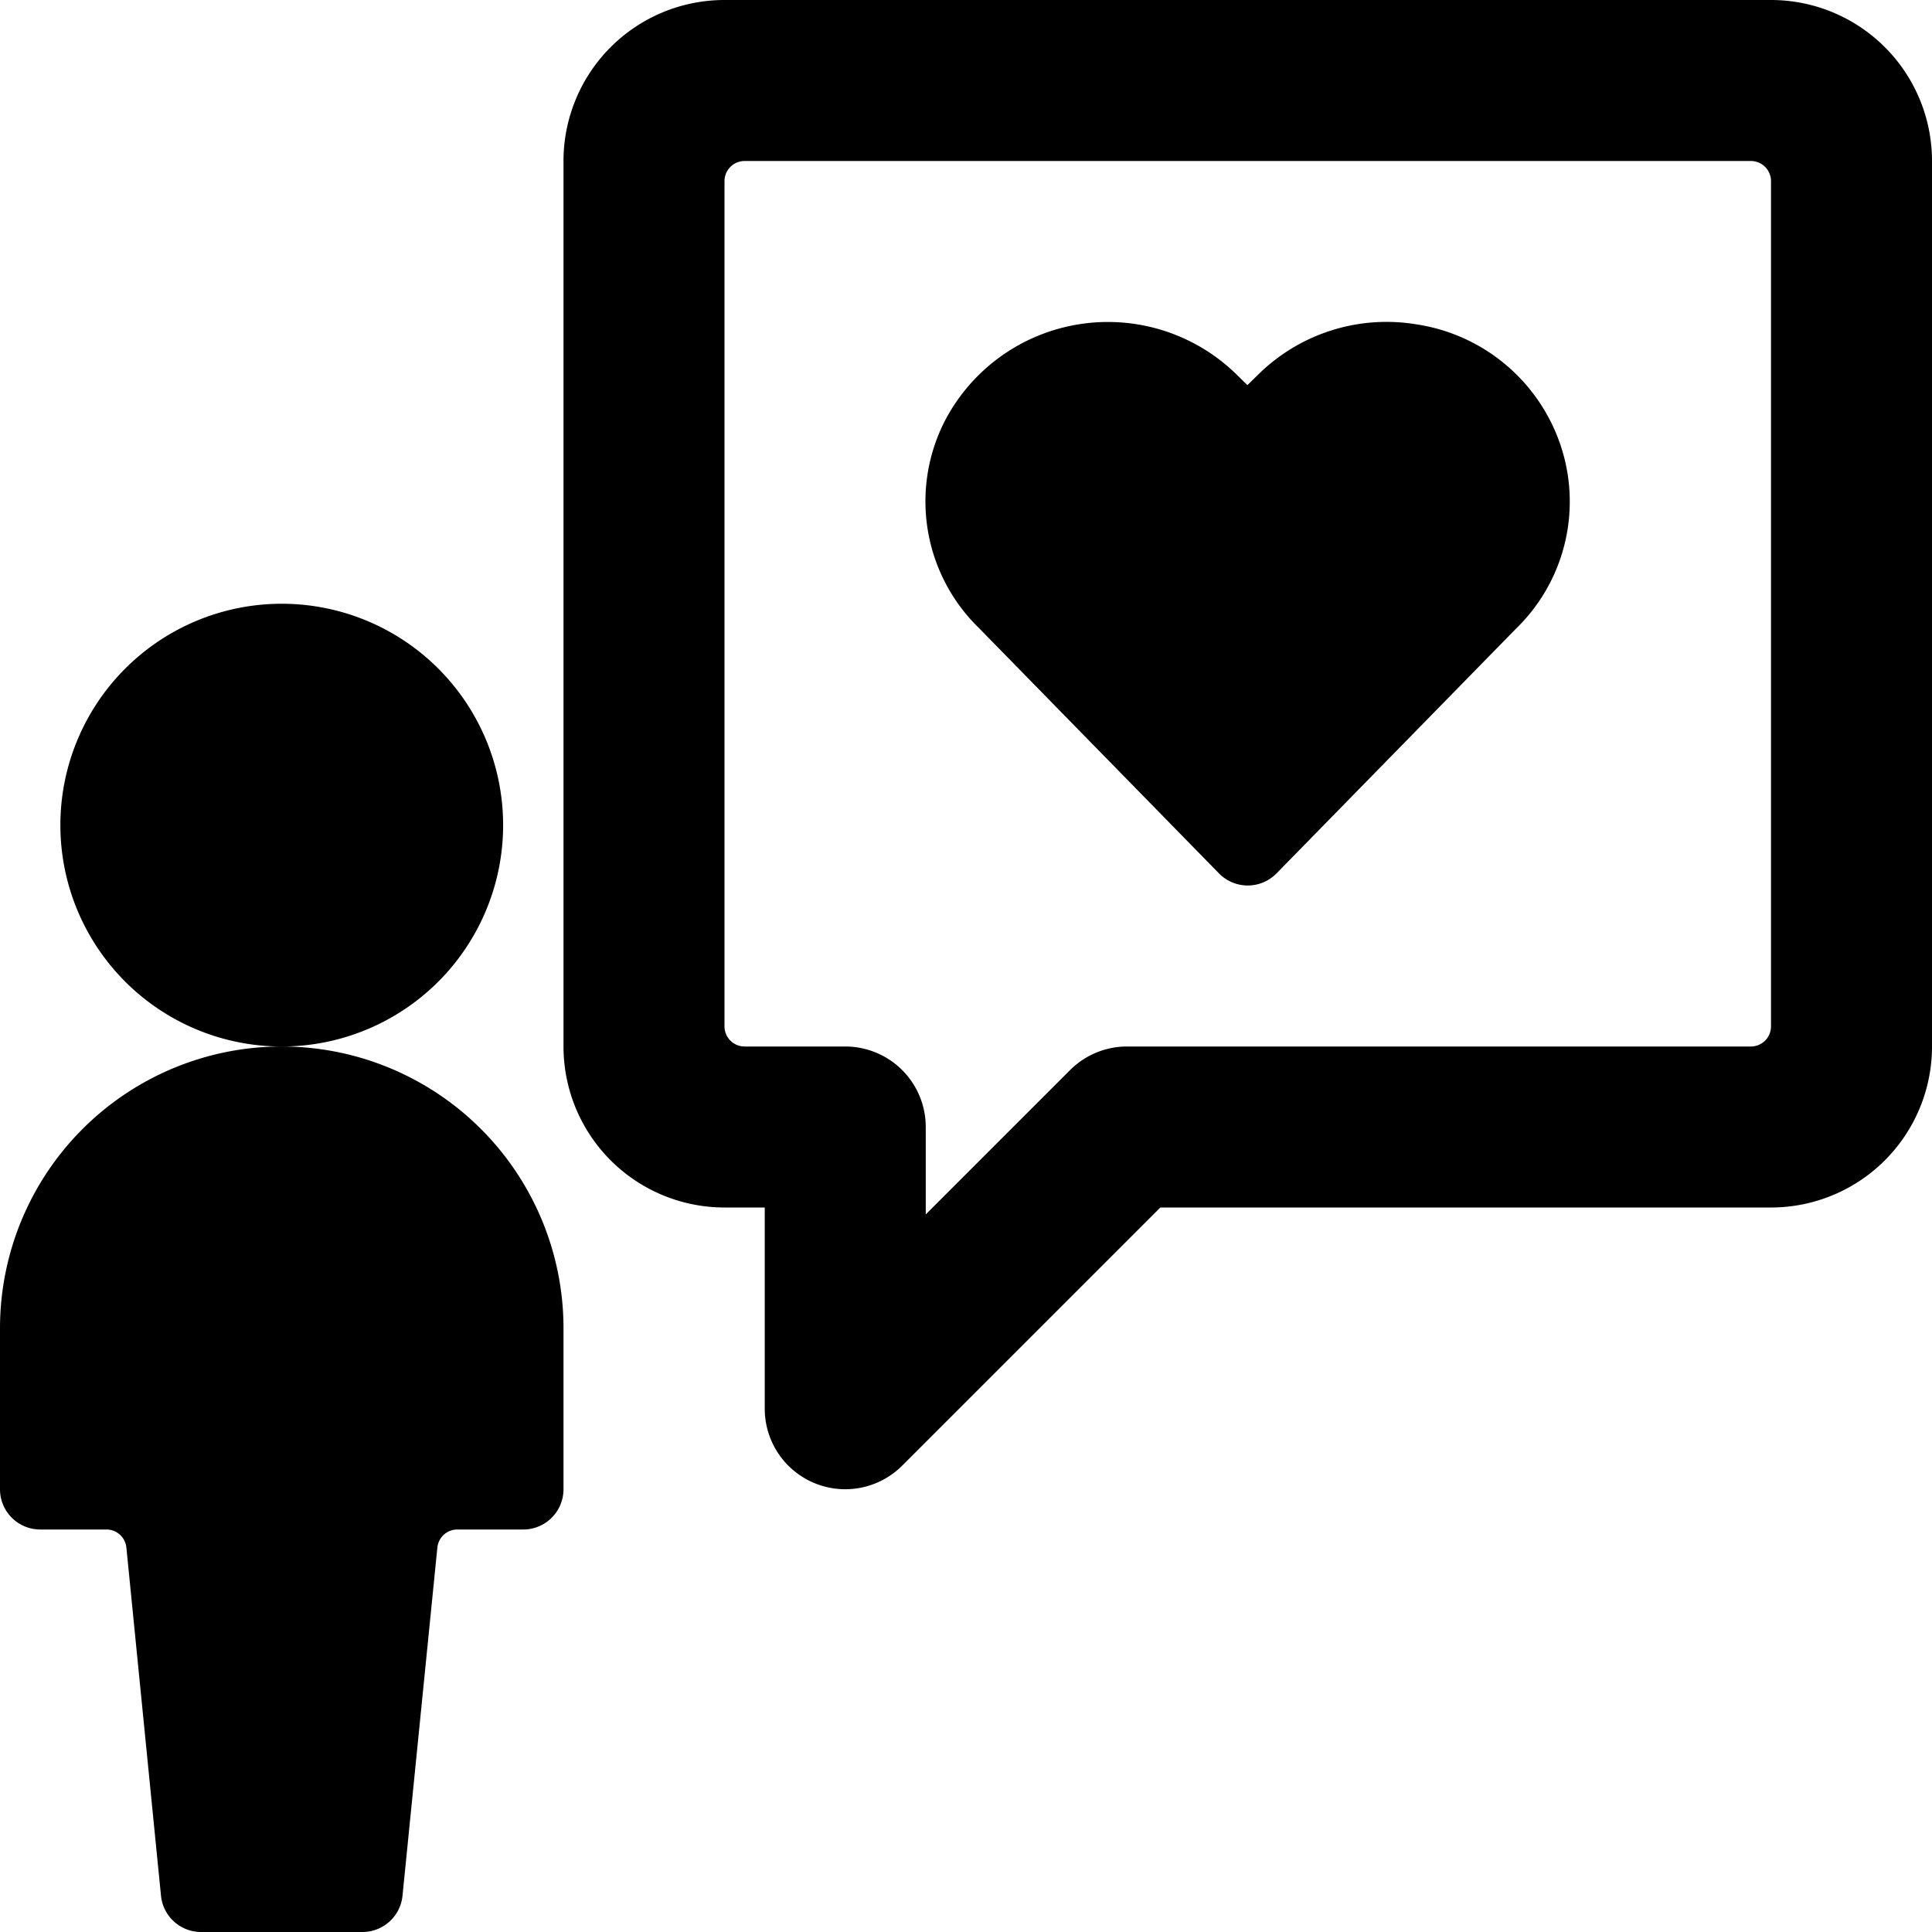 <svg xmlns="http://www.w3.org/2000/svg" viewBox="0 0 24 24"><title>messages-people-user-heart</title><path d="M15.143,10.85a.5.5,0,0,0,.714,0l2.976-3.041a2.2,2.2,0,0,0,.426-2.58A2.239,2.239,0,0,0,17.6,4.03a2.269,2.269,0,0,0-1.966.619l-.138.135-.138-.135a2.284,2.284,0,0,0-3.621.58A2.194,2.194,0,0,0,12.159,7.8Z"/><path d="M22,0H9A2,2,0,0,0,7,2V13a2,2,0,0,0,2,2h.5v2.5a1,1,0,0,0,1.707.707L14.414,15H22a2,2,0,0,0,2-2V2A2,2,0,0,0,22,0Zm0,12.75a.25.25,0,0,1-.25.25H14a1,1,0,0,0-.707.293L11.5,15.086V14a1,1,0,0,0-1-1H9.25A.25.25,0,0,1,9,12.75V2.25A.25.25,0,0,1,9.25,2h12.5a.25.25,0,0,1,.25.25Z"/><path d="M3.505,13a2.75,2.75,0,1,0-.01,0A3.5,3.5,0,0,0,0,16.5v2a.5.5,0,0,0,.5.5h.821a.249.249,0,0,1,.249.225L2,23.55a.5.5,0,0,0,.5.45h2a.5.5,0,0,0,.5-.45l.433-4.325A.249.249,0,0,1,5.678,19H6.5a.5.5,0,0,0,.5-.5v-2A3.5,3.5,0,0,0,3.505,13Z"/></svg>